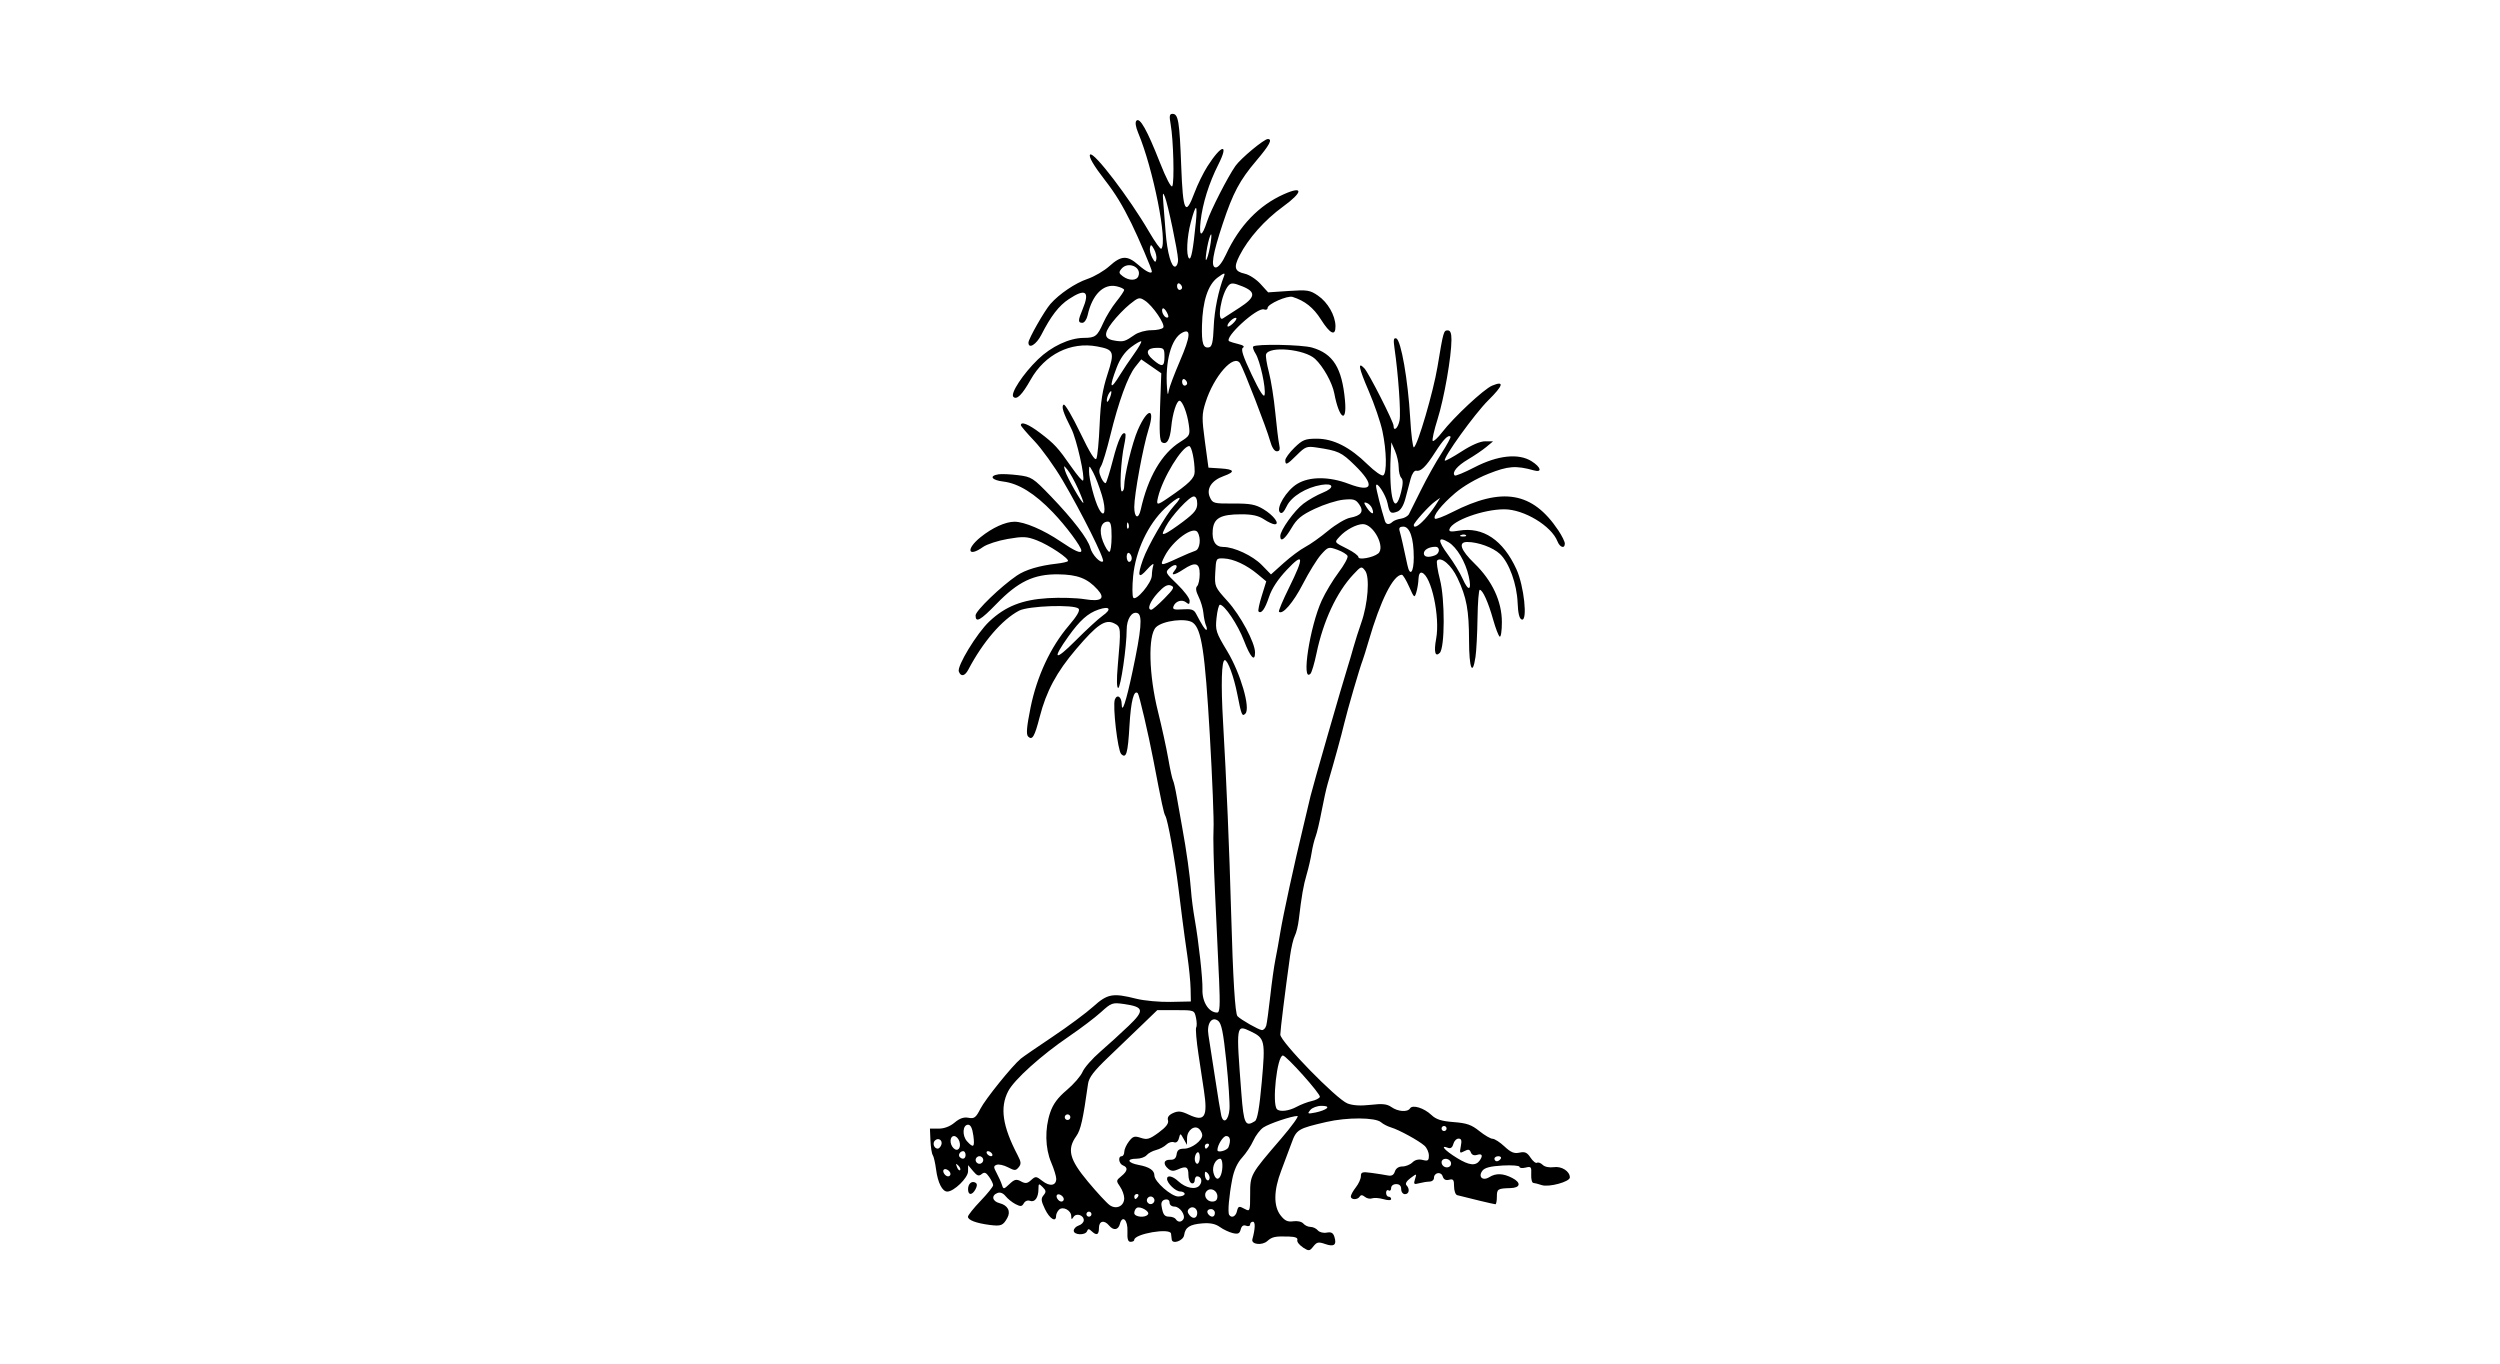 <?xml version="1.0" encoding="UTF-8" standalone="no"?>
<!-- Created with Inkscape (http://www.inkscape.org/) -->
<svg id="svg2" xmlns:rdf="http://www.w3.org/1999/02/22-rdf-syntax-ns#" xmlns="http://www.w3.org/2000/svg" height="54" width="99" version="1.1" xmlns:cc="http://creativecommons.org/ns#" xmlns:dc="http://purl.org/dc/elements/1.1/">
 <g id="g9287">
  <rect id="rect2990" opacity="0" height="54" width="99" y="0" x="0"/>
  <path id="path5945" d="m51.59 49.39c-0.142-0.089-0.239-0.219-0.216-0.287 0.028-0.084-0.082-0.129-0.34-0.136-0.536-0.017-0.658 0.009-0.848 0.178-0.209 0.187-0.647 0.136-0.592-0.069 0.114-0.422 0.123-0.696 0.021-0.696-0.061 0-0.111 0.05-0.111 0.11s-0.071 0.083-0.159 0.049c-0.107-0.041-0.176 0.007-0.213 0.146-0.043 0.166-0.106 0.195-0.315 0.145-0.143-0.034-0.373-0.142-0.51-0.241-0.174-0.125-0.381-0.168-0.689-0.144-0.503 0.04-0.682 0.155-0.726 0.464-0.032 0.225-0.468 0.379-0.492 0.174-0.007-0.059-0.019-0.163-0.027-0.231-0.027-0.239-1.457 0.005-1.457 0.249 0 0.042-0.065 0.075-0.144 0.075-0.105 0-0.138-0.111-0.125-0.413 0.021-0.448-0.201-0.668-0.299-0.295-0.064 0.246-0.255 0.272-0.431 0.06-0.193-0.232-0.399-0.18-0.399 0.1 0 0.275-0.091 0.314-0.292 0.125-0.106-0.1-0.141-0.1-0.178 0-0.064 0.175-0.528 0.159-0.528-0.018 0-0.079 0.09-0.171 0.199-0.206 0.11-0.035 0.199-0.129 0.199-0.209 0-0.203-0.3-0.298-0.407-0.129-0.071 0.112-0.088 0.106-0.09-0.032-0.002-0.232-0.333-0.405-0.485-0.253-0.063 0.063-0.115 0.173-0.115 0.245 0 0.269-0.256 0.112-0.438-0.267-0.158-0.33-0.168-0.421-0.058-0.552 0.109-0.131 0.103-0.185-0.035-0.323-0.155-0.155-0.166-0.149-0.167 0.08-0.002 0.337-0.146 0.536-0.335 0.464-0.09-0.035-0.194 0.006-0.245 0.097-0.073 0.131-0.127 0.137-0.327 0.034-0.131-0.068-0.308-0.209-0.393-0.315-0.097-0.122-0.216-0.169-0.324-0.127-0.253 0.097-0.206 0.33 0.08 0.402 0.33 0.083 0.457 0.32 0.312 0.583-0.169 0.306-0.25 0.338-0.7 0.28-0.534-0.069-0.86-0.192-0.86-0.325 0-0.058 0.224-0.34 0.499-0.626 0.274-0.286 0.499-0.566 0.499-0.622 0-0.056-0.071-0.204-0.158-0.329-0.125-0.179-0.188-0.202-0.299-0.11-0.111 0.092-0.181 0.067-0.337-0.12l-0.197-0.236-0.003 0.249c-0.003 0.256-0.561 0.798-0.822 0.798-0.198 0-0.376-0.35-0.444-0.875-0.034-0.259-0.093-0.516-0.132-0.571-0.039-0.055-0.079-0.313-0.091-0.573l-0.02-0.474h0.346c0.22 0 0.45-0.087 0.631-0.24 0.2-0.168 0.364-0.225 0.549-0.189 0.229 0.044 0.292-0.004 0.473-0.358 0.194-0.381 1.254-1.696 1.598-1.983 0.084-0.07 0.65-0.46 1.258-0.867 0.608-0.407 1.333-0.944 1.61-1.194 0.567-0.51 0.773-0.548 1.708-0.312 0.31 0.078 0.922 0.134 1.361 0.125l0.798-0.017-0.01-0.499c-0.005-0.274-0.063-0.858-0.127-1.296-0.065-0.439-0.16-1.134-0.211-1.546-0.051-0.411-0.113-0.905-0.137-1.097-0.155-1.241-0.429-2.757-0.526-2.914-0.061-0.099-0.139-0.461-0.476-2.222-0.193-1.006-0.559-2.579-0.614-2.633-0.154-0.154-0.274 0.311-0.329 1.27-0.064 1.118-0.128 1.338-0.33 1.136-0.138-0.138-0.343-1.913-0.25-2.156 0.086-0.225 0.266-0.112 0.27 0.17 0.006 0.43 0.171-0.063 0.429-1.277 0.353-1.663 0.402-2.236 0.198-2.315-0.223-0.086-0.43 0.234-0.429 0.663 0.002 0.649-0.238 2.3-0.335 2.3-0.059 0-0.066-0.333-0.018-0.873 0.133-1.511 0.13-1.549-0.142-1.685-0.351-0.176-0.676 0.044-1.507 1.021-0.775 0.91-1.18 1.665-1.442 2.684-0.202 0.786-0.294 0.941-0.459 0.776-0.082-0.082-0.057-0.382 0.096-1.142 0.249-1.235 0.791-2.4 1.51-3.242 0.334-0.391 0.46-0.61 0.392-0.679-0.176-0.175-1.99-0.113-2.358 0.081-0.673 0.355-1.429 1.234-2.009 2.336-0.137 0.259-0.292 0.29-0.375 0.074-0.081-0.21 0.713-1.516 1.203-1.979 0.634-0.6 1.302-0.866 2.324-0.928 0.481-0.029 1.137-0.01 1.457 0.042 0.658 0.108 0.834-0.024 0.509-0.383-0.402-0.444-0.792-0.594-1.564-0.602-0.961-0.01-1.582 0.288-2.438 1.17-0.641 0.659-0.828 0.763-0.828 0.456 0-0.18 1.002-1.147 1.635-1.577 0.339-0.231 0.889-0.395 1.588-0.473 0.209-0.024 0.404-0.067 0.433-0.096 0.085-0.085-0.741-0.64-1.232-0.828-0.397-0.152-0.54-0.158-1.151-0.053-0.384 0.066-0.823 0.209-0.976 0.317-0.606 0.432-0.691 0.089-0.096-0.389 0.465-0.374 0.984-0.61 1.341-0.61 0.393 0 1.154 0.326 1.824 0.781 0.563 0.382 0.823 0.497 0.823 0.364 0-0.157-0.609-0.977-1.129-1.518-0.719-0.749-1.358-1.146-1.963-1.218-0.464-0.055-0.575-0.227-0.186-0.287 0.122-0.019 0.471-0.003 0.777 0.035 0.53 0.066 0.589 0.104 1.29 0.832 0.875 0.91 1.477 1.695 1.564 2.041 0.069 0.273 0.408 0.635 0.505 0.538 0.077-0.077-0.848-1.931-1.603-3.213-0.323-0.548-0.826-1.248-1.119-1.555-0.292-0.307-0.531-0.587-0.531-0.623 0-0.161 0.309-0.037 0.759 0.305 0.574 0.436 0.709 0.583 1.248 1.357 0.223 0.32 0.427 0.559 0.454 0.532 0.095-0.095-0.254-1.646-0.462-2.053-0.325-0.638-0.406-0.891-0.303-0.955 0.051-0.031 0.345 0.47 0.654 1.113 0.388 0.807 0.587 1.125 0.64 1.026 0.043-0.079 0.101-0.683 0.129-1.341 0.039-0.915 0.112-1.384 0.31-1.994 0.292-0.9 0.262-0.982-0.409-1.108-1.046-0.196-2.067 0.313-2.631 1.313-0.341 0.604-0.553 0.816-0.686 0.683-0.13-0.13 0.384-0.913 0.974-1.484 0.532-0.514 1.246-0.849 1.817-0.851 0.455-0.002 0.531-0.061 0.77-0.597 0.11-0.247 0.341-0.623 0.513-0.836 0.172-0.213 0.313-0.423 0.313-0.466s-0.136-0.108-0.303-0.145c-0.517-0.114-0.964 0.335-1.143 1.147-0.036 0.165-0.13 0.3-0.208 0.3-0.179 0-0.178-0.088 0.008-0.533 0.299-0.715 0.123-0.847-0.543-0.406-0.398 0.263-0.71 0.669-1.091 1.415-0.198 0.389-0.51 0.576-0.51 0.307 0-0.145 0.637-1.265 0.871-1.53 0.352-0.4 0.985-0.827 1.466-0.99 0.271-0.092 0.663-0.321 0.873-0.511 0.467-0.422 0.703-0.431 1.143-0.045 0.304 0.267 0.533 0.377 0.533 0.256 0-0.091-0.527-1.329-0.809-1.901-0.358-0.726-0.638-1.184-1.04-1.702-0.458-0.59-0.667-0.95-0.594-1.023 0.137-0.137 1.553 1.716 2.334 3.058 0.234 0.402 0.452 0.705 0.484 0.673 0.259-0.259-0.323-3.178-0.914-4.587-0.104-0.249-0.129-0.426-0.069-0.487 0.136-0.136 0.421 0.373 0.922 1.644 0.258 0.655 0.454 1.028 0.497 0.95 0.087-0.155 0.043-1.846-0.064-2.439-0.062-0.345-0.048-0.424 0.074-0.424 0.227 0 0.277 0.3 0.343 2.069 0.068 1.821 0.167 2.019 0.529 1.047 0.117-0.315 0.347-0.783 0.511-1.04 0.56-0.876 0.864-0.927 0.431-0.071-0.37 0.731-0.625 1.544-0.703 2.242-0.072 0.651 0.05 0.657 0.257 0.011 0.138-0.432 0.826-1.776 1.123-2.196 0.214-0.302 1.132-1.065 1.282-1.065 0.196 0 0.068 0.241-0.461 0.864-0.652 0.768-0.917 1.266-1.32 2.477-0.409 1.228-0.491 1.745-0.277 1.745 0.099 0 0.256-0.2 0.398-0.507 0.532-1.149 1.309-1.957 2.305-2.398 0.774-0.342 0.75-0.081-0.045 0.497-0.725 0.527-1.373 1.257-1.72 1.937-0.242 0.474-0.196 0.63 0.213 0.72 0.172 0.038 0.449 0.219 0.616 0.403l0.304 0.334 0.812-0.055c0.741-0.05 0.842-0.034 1.161 0.184 0.387 0.264 0.686 0.784 0.693 1.204 0.007 0.42-0.208 0.323-0.577-0.261-0.297-0.469-0.634-0.737-1.123-0.892-0.202-0.064-0.988 0.283-0.988 0.436 0 0.063-0.065 0.09-0.143 0.06-0.265-0.102-1.609 1.131-1.376 1.261 0.041 0.023 0.206 0.073 0.368 0.112 0.188 0.045 0.25 0.097 0.173 0.145-0.088 0.054 0.007 0.345 0.348 1.065 0.312 0.659 0.483 0.927 0.511 0.8 0.058-0.265-0.182-1.358-0.358-1.633-0.08-0.125-0.122-0.252-0.092-0.282 0.108-0.108 1.927-0.075 2.332 0.043 0.833 0.242 1.183 0.804 1.301 2.087 0.087 0.948-0.231 0.742-0.423-0.274-0.079-0.42-0.438-1.065-0.76-1.365-0.413-0.385-1.813-0.519-1.941-0.185-0.025 0.064 0.025 0.383 0.111 0.709 0.086 0.326 0.199 1.041 0.252 1.589 0.053 0.548 0.122 1.121 0.155 1.272 0.044 0.206 0.021 0.274-0.095 0.274-0.096 0-0.196-0.158-0.268-0.423-0.126-0.468-1.042-2.834-1.185-3.062-0.246-0.391-1.039 0.508-1.369 1.553-0.146 0.463-0.148 0.621-0.023 1.548l0.14 1.032 0.474 0.03c0.563 0.036 0.602 0.133 0.122 0.306-0.478 0.173-0.69 0.504-0.538 0.838 0.109 0.24 0.153 0.251 0.926 0.247 0.67-0.004 0.877 0.035 1.188 0.221 0.407 0.243 0.675 0.602 0.45 0.601-0.07-0-0.263-0.09-0.427-0.199-0.216-0.143-0.466-0.198-0.898-0.197-0.82 0.001-1.089 0.151-1.128 0.63-0.036 0.432 0.11 0.664 0.418 0.663 0.423-0.001 1.165 0.346 1.523 0.713l0.366 0.375 0.503-0.452c0.277-0.249 0.662-0.535 0.857-0.637 0.195-0.102 0.601-0.39 0.902-0.64 0.301-0.25 0.692-0.482 0.869-0.515 0.448-0.084 0.56-0.248 0.362-0.531-0.138-0.197-0.226-0.223-0.626-0.184-0.256 0.025-0.763 0.185-1.127 0.357-0.538 0.254-0.711 0.397-0.927 0.764-0.26 0.444-0.445 0.578-0.445 0.322 0-0.233 0.554-1.01 0.918-1.287 0.195-0.149 0.54-0.344 0.765-0.434 0.476-0.191 0.442-0.39-0.052-0.309-0.6 0.097-1.192 0.459-1.373 0.84-0.115 0.241-0.2 0.32-0.271 0.25-0.168-0.168 0.257-0.871 0.682-1.129 0.491-0.299 1.265-0.299 2.047 0 0.953 0.364 1.048 0.057 0.23-0.742-0.528-0.516-0.643-0.569-1.515-0.7-0.379-0.057-0.443-0.032-0.77 0.294-0.393 0.393-0.462 0.425-0.462 0.211 0-0.08 0.164-0.304 0.364-0.499 0.322-0.313 0.424-0.354 0.883-0.354 0.656 0 1.308 0.33 2.009 1.017 0.283 0.277 0.563 0.473 0.623 0.435 0.15-0.093 0.134-0.969-0.032-1.751-0.076-0.357-0.32-1.072-0.544-1.59-0.396-0.918-0.448-1.189-0.171-0.897 0.171 0.18 1.155 2.117 1.155 2.272 0 0.254 0.181 0.094 0.238-0.21 0.057-0.302-0.052-1.844-0.2-2.854-0.05-0.342-0.035-0.427 0.07-0.392 0.186 0.062 0.464 1.649 0.55 3.143 0.038 0.67 0.105 1.196 0.149 1.17 0.152-0.094 0.768-2.2 0.932-3.186 0.235-1.415 0.244-1.446 0.407-1.446 0.104 0 0.148 0.11 0.147 0.374-0.001 0.666-0.291 2.321-0.55 3.142-0.139 0.44-0.225 0.828-0.192 0.861 0.034 0.034 0.2-0.119 0.369-0.338 0.467-0.605 1.656-1.715 1.984-1.851 0.497-0.206 0.446-0.012-0.154 0.582-0.536 0.53-1.808 2.297-1.718 2.387 0.022 0.022 0.321-0.142 0.665-0.364 0.396-0.256 0.739-0.403 0.934-0.401l0.309 0.003-0.266 0.221c-0.146 0.122-0.473 0.344-0.725 0.493-0.431 0.255-0.647 0.517-0.526 0.637 0.029 0.029 0.382-0.117 0.784-0.325 0.917-0.475 1.742-0.563 2.255-0.242 0.376 0.236 0.437 0.461 0.1 0.366-0.717-0.201-1.025-0.178-1.81 0.135-0.475 0.189-0.996 0.492-1.313 0.763-0.549 0.469-0.899 0.913-0.798 1.014 0.032 0.032 0.339-0.084 0.681-0.258 1.985-1.012 3.181-0.807 4.202 0.719 0.143 0.213 0.259 0.449 0.259 0.524 0 0.216-0.196 0.157-0.292-0.089-0.239-0.611-1.324-1.266-2.101-1.268-0.826-0.002-2.06 0.442-2.173 0.781-0.035 0.106 0.045 0.119 0.375 0.064 0.954-0.161 1.744 0.37 2.274 1.528 0.302 0.661 0.452 2.072 0.211 1.992-0.094-0.031-0.146-0.24-0.163-0.655-0.029-0.75-0.335-1.596-0.699-1.94-0.272-0.257-0.866-0.475-1.296-0.476-0.372-0.001-0.266 0.316 0.286 0.851 0.702 0.681 1.085 1.501 1.085 2.321 0 0.346-0.038 0.605-0.086 0.576s-0.164-0.335-0.261-0.679c-0.189-0.676-0.413-1.175-0.529-1.175-0.04 0-0.079 0.501-0.088 1.113-0.009 0.612-0.045 1.308-0.081 1.546-0.118 0.789-0.252 0.453-0.255-0.64-0.003-1.218-0.095-1.717-0.46-2.489-0.241-0.509-0.641-0.853-0.803-0.692-0.037 0.037 0.013 0.38 0.112 0.761 0.2 0.773 0.195 2.696-0.009 2.899-0.181 0.181-0.239-0.043-0.143-0.558 0.162-0.866-0.191-2.502-0.564-2.617-0.078-0.024-0.128 0.067-0.135 0.244-0.005 0.155-0.044 0.395-0.086 0.532-0.072 0.237-0.086 0.225-0.286-0.224-0.116-0.261-0.245-0.473-0.288-0.472-0.342 0.007-0.847 1.016-1.319 2.641-0.096 0.329-0.201 0.666-0.233 0.748-0.111 0.281-0.596 1.943-0.727 2.493-0.118 0.495-0.38 1.448-0.657 2.393-0.056 0.192-0.166 0.686-0.243 1.097-0.077 0.411-0.183 0.86-0.236 0.997-0.053 0.137-0.124 0.429-0.158 0.648-0.034 0.219-0.122 0.601-0.195 0.848-0.129 0.436-0.202 0.859-0.311 1.786-0.029 0.247-0.1 0.537-0.158 0.646-0.058 0.108-0.143 0.469-0.189 0.802-0.199 1.43-0.383 2.915-0.386 3.11-0.004 0.275 2.223 2.558 2.66 2.728 0.212 0.082 0.521 0.101 0.917 0.055 0.469-0.054 0.647-0.035 0.824 0.089 0.261 0.183 0.638 0.209 0.736 0.051 0.097-0.157 0.552-0.017 0.843 0.258 0.192 0.182 0.396 0.247 0.885 0.285 0.518 0.04 0.706 0.105 1.016 0.355 0.21 0.168 0.446 0.306 0.526 0.306s0.291 0.137 0.47 0.304c0.254 0.237 0.384 0.291 0.594 0.245 0.215-0.047 0.303-0.008 0.438 0.198 0.093 0.141 0.208 0.233 0.256 0.203 0.048-0.03 0.149 0.007 0.224 0.082 0.08 0.08 0.261 0.118 0.441 0.092 0.311-0.046 0.636 0.163 0.636 0.407 0 0.172-0.834 0.399-1.115 0.303-0.127-0.043-0.276-0.082-0.331-0.086-0.055-0.004-0.093-0.156-0.084-0.337 0.014-0.302-0.005-0.325-0.224-0.27-0.132 0.033-0.24 0.019-0.24-0.03s-0.303-0.073-0.673-0.052c-0.484 0.028-0.708 0.087-0.798 0.208-0.178 0.241 0.013 0.416 0.276 0.252 0.263-0.164 0.546-0.154 0.908 0.033 0.363 0.188 0.328 0.39-0.07 0.401-0.506 0.014-0.539 0.035-0.539 0.341 0 0.165-0.026 0.299-0.058 0.299-0.049 0-1.087-0.247-1.512-0.36-0.069-0.018-0.125-0.174-0.125-0.347 0-0.263-0.032-0.306-0.196-0.263-0.132 0.035-0.215-0.009-0.254-0.133-0.066-0.208-0.347-0.155-0.347 0.066 0 0.076-0.079 0.14-0.175 0.14-0.096 0.001-0.281 0.03-0.41 0.065-0.209 0.056-0.228 0.038-0.164-0.164 0.072-0.227 0.072-0.227-0.18-0.04-0.156 0.116-0.217 0.224-0.16 0.282 0.142 0.147 0.109 0.354-0.058 0.354-0.083 0-0.15-0.089-0.15-0.199 0-0.133-0.067-0.199-0.199-0.199-0.114 0-0.199 0.067-0.199 0.155 0 0.086-0.045 0.128-0.1 0.094-0.055-0.034-0.1 0.008-0.1 0.094 0 0.086 0.045 0.155 0.1 0.155s0.1 0.042 0.1 0.093c0 0.056-0.121 0.058-0.305 0.005-0.168-0.048-0.37-0.062-0.45-0.032-0.08 0.031-0.208 0.004-0.285-0.06-0.096-0.079-0.16-0.083-0.204-0.011-0.085 0.138-0.352 0.135-0.352-0.004 0-0.06 0.09-0.223 0.199-0.362 0.11-0.139 0.199-0.338 0.199-0.441 0-0.163 0.055-0.18 0.424-0.13 0.233 0.032 0.522 0.077 0.641 0.101 0.153 0.031 0.236-0.015 0.281-0.156 0.04-0.125 0.151-0.2 0.299-0.2 0.13 0 0.307-0.072 0.395-0.16 0.104-0.104 0.245-0.138 0.406-0.098 0.21 0.053 0.246 0.027 0.246-0.174 0-0.13-0.079-0.306-0.175-0.391-0.229-0.203-1.006-0.628-1.321-0.722-0.137-0.041-0.317-0.133-0.399-0.206-0.223-0.195-1.345-0.201-2.162-0.011-1.124 0.26-1.187 0.298-1.38 0.833-0.095 0.264-0.28 0.757-0.41 1.096-0.301 0.784-0.309 1.41-0.022 1.774 0.166 0.211 0.278 0.262 0.501 0.23 0.164-0.024 0.334 0.015 0.397 0.09 0.06 0.073 0.189 0.133 0.285 0.133 0.096 0 0.226 0.061 0.288 0.136 0.062 0.075 0.22 0.115 0.351 0.09 0.178-0.034 0.256 0.008 0.305 0.163 0.102 0.321-0.011 0.412-0.361 0.289-0.269-0.094-0.332-0.081-0.471 0.094-0.152 0.191-0.175 0.193-0.419 0.039zm-4.729-1.108c0.099-0.16-0.14-0.501-0.351-0.501-0.112 0-0.196-0.067-0.196-0.157 0-0.097-0.067-0.143-0.175-0.121-0.109 0.022-0.163 0.11-0.145 0.232 0.055 0.362 0.113 0.445 0.31 0.445 0.108 0 0.224 0.045 0.258 0.1 0.079 0.127 0.22 0.128 0.298 0.002zm0.55-0.251c0-0.193-0.196-0.293-0.324-0.165-0.076 0.076-0.07 0.151 0.02 0.259 0.141 0.169 0.304 0.119 0.304-0.094zm-4.189 0.05c0-0.055-0.045-0.1-0.1-0.1s-0.1 0.045-0.1 0.1c0 0.055 0.045 0.1 0.1 0.1s0.1-0.045 0.1-0.1zm2.241 0.005c0.073-0.117-0.314-0.336-0.448-0.253-0.054 0.033-0.098 0.125-0.098 0.204 0 0.161 0.451 0.202 0.545 0.049zm2.646-0.055c0-0.082-0.067-0.15-0.15-0.15-0.156 0-0.198 0.118-0.083 0.233s0.233 0.073 0.233-0.083zm0.869-0.05c0.06-0.23 0.076-0.235 0.335-0.096 0.182 0.097 0.193 0.065 0.193-0.584 0-0.786-0.001-0.784 1.224-2.208 0.426-0.496 0.718-0.901 0.648-0.9-0.231 0.002-1.108 0.297-1.346 0.453-0.129 0.085-0.309 0.32-0.4 0.523-0.091 0.203-0.293 0.507-0.448 0.676-0.184 0.2-0.319 0.496-0.387 0.848-0.128 0.663-0.185 1.312-0.123 1.413 0.088 0.142 0.253 0.075 0.305-0.124zm-4.459-0.53c0-0.123-0.075-0.33-0.166-0.461-0.158-0.226-0.156-0.246 0.05-0.412 0.253-0.205 0.275-0.348 0.066-0.428-0.166-0.064-0.207-0.363-0.05-0.363 0.055 0 0.101-0.079 0.102-0.175 0.001-0.096 0.084-0.281 0.185-0.412 0.157-0.205 0.223-0.224 0.471-0.141 0.249 0.083 0.347 0.054 0.708-0.211 0.291-0.214 0.403-0.361 0.368-0.482-0.035-0.118 0.029-0.211 0.199-0.288 0.203-0.092 0.322-0.081 0.623 0.062 0.629 0.299 0.759 0.095 0.602-0.947-0.037-0.247-0.134-0.891-0.216-1.432-0.082-0.541-0.123-1.024-0.092-1.075 0.031-0.05 0.027-0.225-0.009-0.388-0.065-0.296-0.066-0.297-0.798-0.297h-0.733l-0.594 0.573c-0.327 0.315-0.933 0.898-1.348 1.294-0.571 0.546-0.765 0.8-0.8 1.047-0.199 1.419-0.29 1.829-0.465 2.074-0.376 0.528-0.275 0.923 0.46 1.804 0.362 0.434 0.75 0.853 0.863 0.932 0.264 0.185 0.574 0.036 0.574-0.277zm1.197 0.081c0-0.082-0.067-0.15-0.15-0.15-0.082 0-0.15 0.067-0.15 0.15 0 0.082 0.067 0.15 0.15 0.15 0.082 0 0.15-0.067 0.15-0.15zm-3.59-0.044c0-0.118-0.195-0.244-0.266-0.172-0.071 0.071 0.054 0.266 0.172 0.266 0.052 0 0.094-0.042 0.094-0.094zm6.083-0.109c0-0.235-0.264-0.371-0.419-0.216s-0.019 0.419 0.216 0.419c0.137 0 0.203-0.065 0.203-0.203zm-3.141 0.003c0.034-0.055 0.014-0.1-0.044-0.1s-0.106 0.045-0.106 0.1c0 0.055 0.02 0.1 0.044 0.1s0.072-0.045 0.106-0.1zm1.845-0.1c0-0.055-0.08-0.1-0.177-0.1-0.182 0-0.521-0.325-0.521-0.5 0-0.16 0.221-0.113 0.442 0.093 0.295 0.275 0.691 0.354 0.845 0.168 0.128-0.155 0.073-0.36-0.097-0.36-0.052 0-0.094 0.071-0.094 0.158 0 0.087-0.056 0.139-0.125 0.115-0.069-0.023-0.125-0.173-0.125-0.332 0-0.319-0.088-0.364-0.421-0.212-0.16 0.073-0.264 0.066-0.374-0.026-0.223-0.185-0.186-0.369 0.072-0.359 0.16 0.006 0.234-0.057 0.256-0.216 0.024-0.17 0.098-0.224 0.305-0.224 0.287 0 0.71-0.317 0.71-0.532 0-0.069-0.052-0.178-0.115-0.241-0.182-0.182-0.483 0.037-0.487 0.353l-0.004 0.271-0.131-0.237c-0.13-0.234-0.132-0.235-0.187-0.025-0.035 0.135-0.109 0.192-0.201 0.156-0.08-0.031-0.214 0.012-0.296 0.094-0.083 0.083-0.266 0.179-0.408 0.215-0.141 0.035-0.309 0.127-0.373 0.204-0.064 0.077-0.245 0.14-0.403 0.14-0.412 0-0.354 0.165 0.087 0.247 0.425 0.079 0.623 0.212 0.623 0.417 0 0.242 0.67 0.832 0.944 0.832 0.139 0 0.253-0.045 0.253-0.1zm-6.483-0.499c0.177 0.095 0.252 0.085 0.403-0.052 0.176-0.159 0.201-0.157 0.447 0.036 0.291 0.229 0.547 0.189 0.547-0.086 0-0.099-0.09-0.39-0.199-0.646-0.242-0.565-0.258-1.339-0.04-1.98 0.114-0.336 0.301-0.589 0.656-0.888 0.273-0.23 0.554-0.554 0.624-0.72 0.07-0.166 0.386-0.526 0.703-0.8 0.317-0.274 0.824-0.737 1.127-1.027 0.637-0.61 0.605-0.748-0.2-0.862-0.446-0.063-0.491-0.047-0.898 0.323-0.235 0.214-0.803 0.644-1.261 0.956-1.108 0.754-2.181 1.72-2.416 2.177-0.334 0.648-0.224 1.386 0.379 2.539 0.136 0.26 0.143 0.344 0.037 0.471-0.116 0.14-0.157 0.14-0.426 0-0.164-0.085-0.364-0.129-0.445-0.098-0.129 0.05-0.129 0.089 0.001 0.331 0.081 0.151 0.175 0.36 0.208 0.465 0.058 0.181 0.071 0.18 0.298-0.034 0.2-0.188 0.272-0.205 0.454-0.107zm7.392-0.327c-0.081-0.081-0.111-0.07-0.111 0.042 0 0.198 0.134 0.332 0.184 0.184 0.021-0.063-0.012-0.165-0.073-0.226zm0.527 0.07c0.09-0.235 0.073-0.64-0.027-0.64-0.182 0-0.332 0.303-0.271 0.547 0.071 0.284 0.208 0.327 0.298 0.093zm-10.71-0.036c0-0.118-0.195-0.244-0.266-0.172-0.071 0.071 0.054 0.266 0.172 0.266 0.052 0 0.094-0.042 0.094-0.094zm0.312-0.332c-0.099-0.098-0.11-0.086-0.056 0.056 0.037 0.098 0.093 0.154 0.124 0.123 0.031-0.031 0-0.111-0.068-0.179zm19.489-0.164c-0.097-0.157-0.354-0.133-0.354 0.033 0 0.168 0.213 0.266 0.335 0.154 0.047-0.043 0.056-0.127 0.019-0.187zm1.165-0.051c0.128-0.187 0.083-0.272-0.111-0.21-0.12 0.038-0.209 0.003-0.248-0.097-0.047-0.123-0.103-0.134-0.259-0.05-0.183 0.098-0.194 0.082-0.139-0.195 0.046-0.229 0.024-0.302-0.09-0.302-0.083 0-0.175 0.096-0.206 0.212-0.037 0.142-0.107 0.193-0.211 0.153-0.335-0.129-0.13 0.104 0.355 0.402 0.492 0.302 0.745 0.327 0.909 0.088zm-19.669-0.007c0-0.082-0.067-0.15-0.15-0.15-0.082 0-0.15 0.067-0.15 0.15 0 0.082 0.067 0.15 0.15 0.15 0.082 0 0.15-0.067 0.15-0.15zm8.576-0.106c0-0.145-0.043-0.229-0.1-0.194-0.055 0.034-0.1 0.149-0.1 0.255 0 0.106 0.045 0.194 0.1 0.194 0.055 0 0.1-0.115 0.1-0.255zm11.917 0.056c0.034-0.055-0.008-0.1-0.094-0.1-0.086 0-0.155 0.045-0.155 0.1 0 0.055 0.042 0.1 0.094 0.1 0.052 0 0.122-0.045 0.155-0.1zm-21.192-0.15c0-0.082-0.042-0.15-0.094-0.15-0.126 0-0.216 0.156-0.136 0.235 0.112 0.112 0.23 0.068 0.23-0.086zm1.047-0.05c-0.034-0.055-0.107-0.1-0.161-0.1-0.055 0-0.072 0.045-0.038 0.1s0.107 0.1 0.161 0.1c0.055 0 0.072-0.045 0.038-0.1zm-1.293-0.489c-0.037-0.115-0.131-0.209-0.209-0.209-0.174 0-0.189 0.313-0.023 0.479 0.165 0.165 0.315-0.009 0.233-0.269zm10.657 0.231c0.103-0.268 0.067-0.441-0.091-0.441-0.122 0-0.347 0.359-0.347 0.555 0 0.122 0.386 0.021 0.438-0.114zm-11.373-0.088c0.07-0.183-0.117-0.31-0.254-0.173-0.106 0.106-0.03 0.319 0.115 0.319 0.046 0 0.108-0.066 0.139-0.146zm10.586 0.047c0.034-0.055 0.014-0.1-0.044-0.1s-0.106 0.045-0.106 0.1c0 0.055 0.02 0.1 0.044 0.1s0.072-0.045 0.106-0.1zm-9.318-0.424c-0.038-0.285-0.106-0.424-0.206-0.424-0.217 0-0.245 0.433-0.042 0.656 0.258 0.285 0.311 0.236 0.249-0.233zm18.742-0.274c0-0.055-0.045-0.1-0.1-0.1-0.055 0-0.1 0.045-0.1 0.1 0 0.055 0.045 0.1 0.1 0.1s0.1-0.045 0.1-0.1zm-7.59-0.291c0.098-0.062 0.178-0.523 0.271-1.551 0.147-1.638 0.125-1.737-0.445-2.007-0.574-0.272-0.572-0.281-0.363 2.453 0.093 1.216 0.156 1.347 0.537 1.105zm-7.325-0.216c-0.032-0.052-0.101-0.068-0.153-0.036-0.052 0.032-0.068 0.101-0.036 0.153 0.032 0.052 0.101 0.068 0.153 0.036 0.052-0.032 0.068-0.101 0.036-0.153zm6.318-0.26c0.017-0.221-0.04-1.071-0.125-1.887-0.122-1.17-0.192-1.512-0.328-1.613-0.255-0.189-0.458 0.119-0.379 0.577 0.033 0.192 0.148 0.932 0.255 1.645 0.107 0.713 0.22 1.401 0.25 1.528 0.085 0.358 0.293 0.198 0.327-0.251zm3.851-0.033c0.064-0.064-0.008-0.098-0.209-0.098-0.169 0-0.369 0.075-0.444 0.166-0.125 0.151-0.106 0.16 0.209 0.098 0.19-0.038 0.39-0.113 0.444-0.166zm-1.189-0.061c0.165-0.089 0.43-0.191 0.591-0.226 0.16-0.035 0.307-0.11 0.326-0.166 0.037-0.11-1.329-1.638-1.464-1.638-0.23 0-0.442 1.92-0.234 2.127 0.115 0.115 0.471 0.071 0.781-0.097zm-1.209-3.203c0.028-0.096 0.1-0.623 0.161-1.172 0.06-0.548 0.152-1.199 0.202-1.446 0.051-0.247 0.14-0.74 0.198-1.097 0.11-0.67 0.552-2.704 0.911-4.189 0.113-0.466 0.241-1.005 0.284-1.197 0.075-0.33 1.274-4.497 1.478-5.136 0.053-0.165 0.152-0.501 0.22-0.748 0.069-0.247 0.208-0.685 0.31-0.975 0.266-0.752 0.346-1.812 0.156-2.064-0.144-0.191-0.157-0.187-0.472 0.15-0.659 0.704-1.19 1.844-1.456 3.125-0.081 0.391-0.189 0.753-0.238 0.803-0.372 0.376-0.027-1.867 0.446-2.9 0.145-0.317 0.445-0.816 0.666-1.109 0.221-0.293 0.382-0.587 0.357-0.652-0.025-0.065-0.207-0.177-0.404-0.248-0.347-0.125-0.368-0.119-0.645 0.191-0.158 0.176-0.481 0.699-0.719 1.161-0.381 0.741-0.811 1.24-0.949 1.102-0.026-0.026 0.155-0.456 0.402-0.956 0.607-1.23 0.582-1.417-0.093-0.701-0.352 0.373-0.592 0.74-0.702 1.071-0.16 0.482-0.306 0.684-0.416 0.575-0.028-0.028 0.03-0.308 0.129-0.621l0.177-0.57-0.339-0.283c-0.442-0.369-0.956-0.609-1.341-0.625-0.307-0.013-0.309-0.01-0.339 0.554-0.029 0.559-0.022 0.576 0.487 1.138 0.511 0.564 1.088 1.642 1.088 2.033 0 0.393-0.185 0.193-0.44-0.474-0.241-0.63-0.769-1.419-0.951-1.419-0.044 0-0.104 0.236-0.134 0.524-0.051 0.492-0.026 0.572 0.426 1.321 0.527 0.875 0.927 2.256 0.716 2.468-0.129 0.129-0.156 0.066-0.32-0.773-0.134-0.683-0.377-1.346-0.494-1.346-0.129 0-0.157 0.954-0.07 2.443 0.135 2.319 0.252 5.083 0.321 7.579 0.072 2.594 0.157 3.983 0.251 4.079 0.141 0.144 0.835 0.539 0.964 0.549 0.065 0.005 0.141-0.069 0.169-0.165zm-1.869-1.895c-0.033-0.754-0.103-2.269-0.156-3.366-0.053-1.097-0.081-2.241-0.06-2.543 0.02-0.302-0.047-1.985-0.149-3.74-0.191-3.272-0.325-4.163-0.667-4.421-0.264-0.2-1.201-0.084-1.465 0.18-0.32 0.321-0.282 1.884 0.082 3.343 0.15 0.603 0.334 1.443 0.407 1.865 0.073 0.423 0.158 0.807 0.187 0.855 0.029 0.048 0.099 0.353 0.154 0.678 0.055 0.325 0.15 0.86 0.211 1.189 0.165 0.893 0.31 1.932 0.348 2.493 0.018 0.274 0.085 0.79 0.148 1.147 0.156 0.88 0.32 2.371 0.305 2.768-0.018 0.494 0.248 0.917 0.579 0.92 0.111 0.001 0.125-0.248 0.077-1.37zm-4.603-14.351c0.369-0.259 0.277-0.392-0.168-0.24-0.42 0.143-0.736 0.425-1.192 1.063-0.662 0.926-0.546 0.999 0.277 0.173 0.43-0.432 0.917-0.88 1.082-0.995zm4.088 0.39c-0.04-0.096-0.086-0.319-0.102-0.496-0.017-0.177-0.102-0.466-0.19-0.642-0.108-0.217-0.127-0.353-0.058-0.421 0.056-0.056 0.101-0.272 0.101-0.48 0-0.446-0.174-0.494-0.648-0.18-0.357 0.236-0.522 0.259-0.347 0.047 0.185-0.223 0.031-0.308-0.192-0.106-0.187 0.169-0.18 0.185 0.299 0.646 0.27 0.26 0.49 0.554 0.49 0.653 0 0.141-0.029 0.156-0.137 0.066-0.163-0.135-0.423-0.055-0.503 0.154-0.046 0.121 0.023 0.144 0.364 0.119 0.338-0.024 0.442 0.009 0.526 0.167 0.251 0.476 0.359 0.646 0.413 0.646 0.031 0 0.025-0.079-0.015-0.175zm-1.648-1.069c0.382-0.39 0.414-0.454 0.255-0.515-0.134-0.051-0.271 0.027-0.516 0.294-0.311 0.34-0.436 0.666-0.255 0.666 0.043 0 0.276-0.2 0.516-0.445zm-0.495-0.91c0-0.123 0.026-0.307 0.059-0.407 0.033-0.101-0.077-0.027-0.247 0.166-0.346 0.396-0.399 0.274-0.166-0.386 0.19-0.539 0.91-1.784 1.232-2.131 0.438-0.472 0.173-0.4-0.357 0.097-0.671 0.63-1.168 1.689-1.263 2.694-0.038 0.398-0.036 0.776 0.004 0.841 0.103 0.166 0.737-0.586 0.737-0.874zm12.549 0.035c-0.129-0.576-0.475-1.159-0.802-1.353-0.431-0.256-0.437-0.066-0.015 0.502 0.215 0.289 0.475 0.716 0.576 0.947 0.231 0.524 0.368 0.47 0.241-0.096zm-2.178-0.759c0-0.755-0.157-1.212-0.415-1.212-0.14 0-0.182 0.05-0.144 0.175 0.049 0.163 0.172 0.706 0.307 1.346 0.101 0.481 0.253 0.295 0.253-0.309zm-9.351 0.041c0.289-0.134 0.604-0.267 0.7-0.296 0.185-0.056 0.239-0.501 0.09-0.736-0.168-0.265-0.983 0.328-1.3 0.945-0.208 0.405-0.186 0.409 0.509 0.088zm-1.817 0c0-0.079-0.045-0.171-0.1-0.205s-0.1 0.031-0.1 0.144c0 0.113 0.045 0.205 0.1 0.205 0.055 0 0.1-0.065 0.1-0.144zm9.757-0.186c0.3-0.242-0.178-1.166-0.604-1.166-0.25 0-0.682 0.231-0.916 0.489-0.22 0.243-0.235 0.221 0.315 0.498 0.233 0.118 0.424 0.261 0.424 0.319 0 0.126 0.581 0.021 0.781-0.141zm2.252 0.07c0.196-0.075 0.209-0.338 0.016-0.338-0.251 0-0.457 0.117-0.457 0.26 0 0.147 0.179 0.179 0.441 0.078zm-12.807-0.737c0-0.459-0.034-0.598-0.146-0.598-0.281 0-0.368 0.357-0.193 0.793 0.089 0.222 0.201 0.404 0.25 0.404 0.049 0 0.089-0.269 0.089-0.598zm14.034-0.06c-0.033-0.033-0.119-0.037-0.191-0.008-0.08 0.032-0.056 0.055 0.06 0.06 0.105 0.004 0.164-0.019 0.131-0.052zm-11.191-0.547c0.442-0.334 0.548-0.47 0.548-0.701 0-0.177-0.052-0.287-0.137-0.287-0.174 0-0.891 0.774-1.111 1.2-0.151 0.292-0.152 0.319-0.008 0.264 0.088-0.034 0.407-0.248 0.708-0.475zm-2.176 0.09c-0.032-0.08-0.056-0.056-0.06 0.06-0.004 0.105 0.019 0.164 0.052 0.131 0.033-0.033 0.037-0.119 0.008-0.191zm11.718-0.156c0.14-0.151 0.339-0.408 0.442-0.571l0.187-0.297-0.208 0.147c-0.234 0.166-0.84 0.839-0.84 0.933 0 0.136 0.176 0.047 0.417-0.213zm-1.26 0.083c0.052-0.05 0.202-0.106 0.334-0.125s0.275-0.101 0.318-0.183c0.043-0.082 0.259-0.515 0.48-0.962s0.582-1.094 0.804-1.437c0.222-0.344 0.384-0.644 0.36-0.668-0.087-0.087-0.28 0.109-0.604 0.615-0.374 0.585-0.572 0.777-0.756 0.736-0.072-0.016-0.167 0.122-0.219 0.321-0.051 0.192-0.144 0.545-0.208 0.785-0.073 0.275-0.189 0.464-0.315 0.512-0.266 0.101-0.315 0.06-0.39-0.324-0.066-0.34-0.452-0.924-0.456-0.69-0.002 0.112 0.207 0.937 0.351 1.387 0.047 0.147 0.168 0.161 0.3 0.033zm-9.971-0.482c0.284-1.282 0.83-2.22 1.559-2.68 0.391-0.247 0.401-0.268 0.345-0.682-0.063-0.461-0.253-0.951-0.369-0.951-0.115 0-0.276 0.509-0.326 1.031-0.05 0.518-0.179 0.732-0.371 0.613-0.088-0.054-0.107-0.431-0.072-1.403l0.048-1.329-0.397-0.275-0.397-0.275-0.236 0.296c-0.294 0.369-0.663 1.381-0.99 2.72-0.138 0.565-0.303 1.111-0.368 1.214-0.09 0.144-0.088 0.249 0.006 0.456 0.068 0.148 0.151 0.242 0.185 0.207 0.034-0.034 0.162-0.448 0.284-0.919 0.204-0.79 0.372-1.144 0.487-1.03 0.025 0.025 0.006 0.224-0.042 0.442-0.134 0.605-0.196 1.842-0.092 1.842 0.05 0 0.091-0.092 0.091-0.204 0-0.416 0.32-1.732 0.544-2.239 0.389-0.879 0.696-0.888 0.42-0.012-0.217 0.689-0.565 2.58-0.565 3.072 0 0.439 0.167 0.508 0.256 0.105zm-1.539-0.576c-0.099-0.328-0.254-0.73-0.343-0.895-0.16-0.295-0.162-0.296-0.165-0.05-0.003 0.31 0.223 1.178 0.389 1.486 0.228 0.426 0.305 0.073 0.119-0.541zm10.701 0.523c-0.033-0.086-0.126-0.182-0.207-0.213-0.097-0.037-0.123-0.014-0.076 0.067 0.212 0.371 0.409 0.472 0.283 0.145zm-11.647-0.782c-0.133-0.295-0.317-0.626-0.408-0.735-0.164-0.197-0.165-0.196-0.102 0.032 0.07 0.252 0.676 1.315 0.723 1.268 0.016-0.016-0.08-0.27-0.213-0.565zm3.546 0.387c0.865-0.59 1.076-0.798 1.075-1.059-0.002-0.454-0.121-1.01-0.216-1.01-0.281 0-1.052 1.261-1.234 2.019-0.08 0.332-0.045 0.337 0.375 0.05zm9.247-0.239c0.082-0.324 0.085-0.495 0.012-0.568-0.058-0.058-0.105-0.248-0.105-0.423 0-0.175-0.066-0.469-0.146-0.653l-0.146-0.336-0.025 0.548c-0.076 1.632 0.156 2.44 0.41 1.431zm-11.47-3.975c0.003-0.055-0.038-0.032-0.091 0.05s-0.094 0.217-0.091 0.299c0.006 0.158 0.172-0.16 0.182-0.349zm2.715-1.228c0.424-0.98 0.448-1.31 0.083-1.114-0.429 0.23-0.676 1.14-0.595 2.192 0.022 0.282 0.035 0.301 0.069 0.1 0.023-0.137 0.223-0.667 0.444-1.178zm-2.363 0.535c0.113-0.186 0.355-0.547 0.539-0.802 0.184-0.255 0.314-0.484 0.291-0.507-0.024-0.024-0.206 0.08-0.406 0.231-0.241 0.183-0.431 0.451-0.565 0.802-0.317 0.829-0.261 0.939 0.141 0.276zm2.648 0.349c0-0.052-0.045-0.122-0.1-0.155s-0.1 0.008-0.1 0.094c0 0.086 0.045 0.155 0.1 0.155s0.1-0.042 0.1-0.094zm-0.898-1.053c0-0.32-0.025-0.349-0.293-0.349-0.417 0-0.485 0.191-0.166 0.465 0.368 0.317 0.459 0.294 0.459-0.116zm1.949-1.175c0.029-0.672 0.183-1.429 0.413-2.027 0.05-0.131-0.006-0.116-0.254 0.067-0.386 0.285-0.6 0.937-0.623 1.9-0.018 0.715 0.047 0.914 0.281 0.866 0.116-0.023 0.159-0.212 0.184-0.807zm-3.131 0.311c0.15-0.104 0.439-0.183 0.667-0.183 0.221 0 0.432-0.048 0.468-0.106 0.082-0.132-0.417-0.864-0.728-1.067-0.217-0.142-0.255-0.133-0.601 0.146-0.203 0.164-0.517 0.489-0.697 0.724-0.362 0.472-0.32 0.663 0.16 0.725 0.3 0.039 0.358 0.02 0.731-0.238zm4.027-0.662c-0.067-0.067-0.352 0.182-0.352 0.307 0 0.057 0.09 0.021 0.2-0.078 0.11-0.1 0.178-0.203 0.152-0.229zm0.122-0.41c0.644-0.415 0.671-0.626 0.109-0.851-0.34-0.136-0.436-0.143-0.535-0.036-0.29 0.313-0.488 1.479-0.222 1.306 0.069-0.045 0.36-0.233 0.648-0.419zm-2.872 0.182c-0.061-0.114-0.136-0.184-0.165-0.154-0.082 0.082 0.05 0.362 0.17 0.362 0.074 0 0.072-0.064-0.005-0.208zm0.603-0.983c0-0.052-0.045-0.122-0.1-0.155s-0.1 0.008-0.1 0.094c0 0.086 0.045 0.155 0.1 0.155 0.055 0 0.1-0.042 0.1-0.094zm-1.73-0.455c0.138-0.359-0.415-0.596-0.671-0.287-0.113 0.136-0.105 0.181 0.057 0.299 0.249 0.182 0.542 0.177 0.615-0.012zm1.57-0.657c-0.016-0.348-0.403-2.191-0.522-2.483-0.083-0.205-0.094-0.16-0.061 0.249 0.022 0.274 0.062 0.79 0.09 1.147 0.064 0.824 0.232 1.421 0.386 1.368 0.065-0.022 0.113-0.149 0.107-0.28zm-0.951-0.406c-0.106-0.191-0.133-0.201-0.162-0.06-0.02 0.093 0.021 0.273 0.091 0.399 0.106 0.191 0.133 0.201 0.162 0.06 0.02-0.094-0.021-0.273-0.091-0.399zm2.246-0.279c0.041-0.292 0.033-0.379-0.024-0.249-0.048 0.11-0.116 0.401-0.15 0.648-0.041 0.292-0.032 0.379 0.024 0.249 0.048-0.11 0.116-0.401 0.15-0.648zm-0.594-0.745c0.078-0.796 0.008-0.809-0.197-0.039-0.154 0.579-0.189 1.303-0.07 1.423 0.083 0.083 0.164-0.34 0.266-1.385zm-9.017 38.248c0-0.219 0.15-0.347 0.299-0.255 0.067 0.041 0.065 0.127-0.003 0.255-0.133 0.249-0.296 0.249-0.296-0z"/>
 </g>
</svg>
